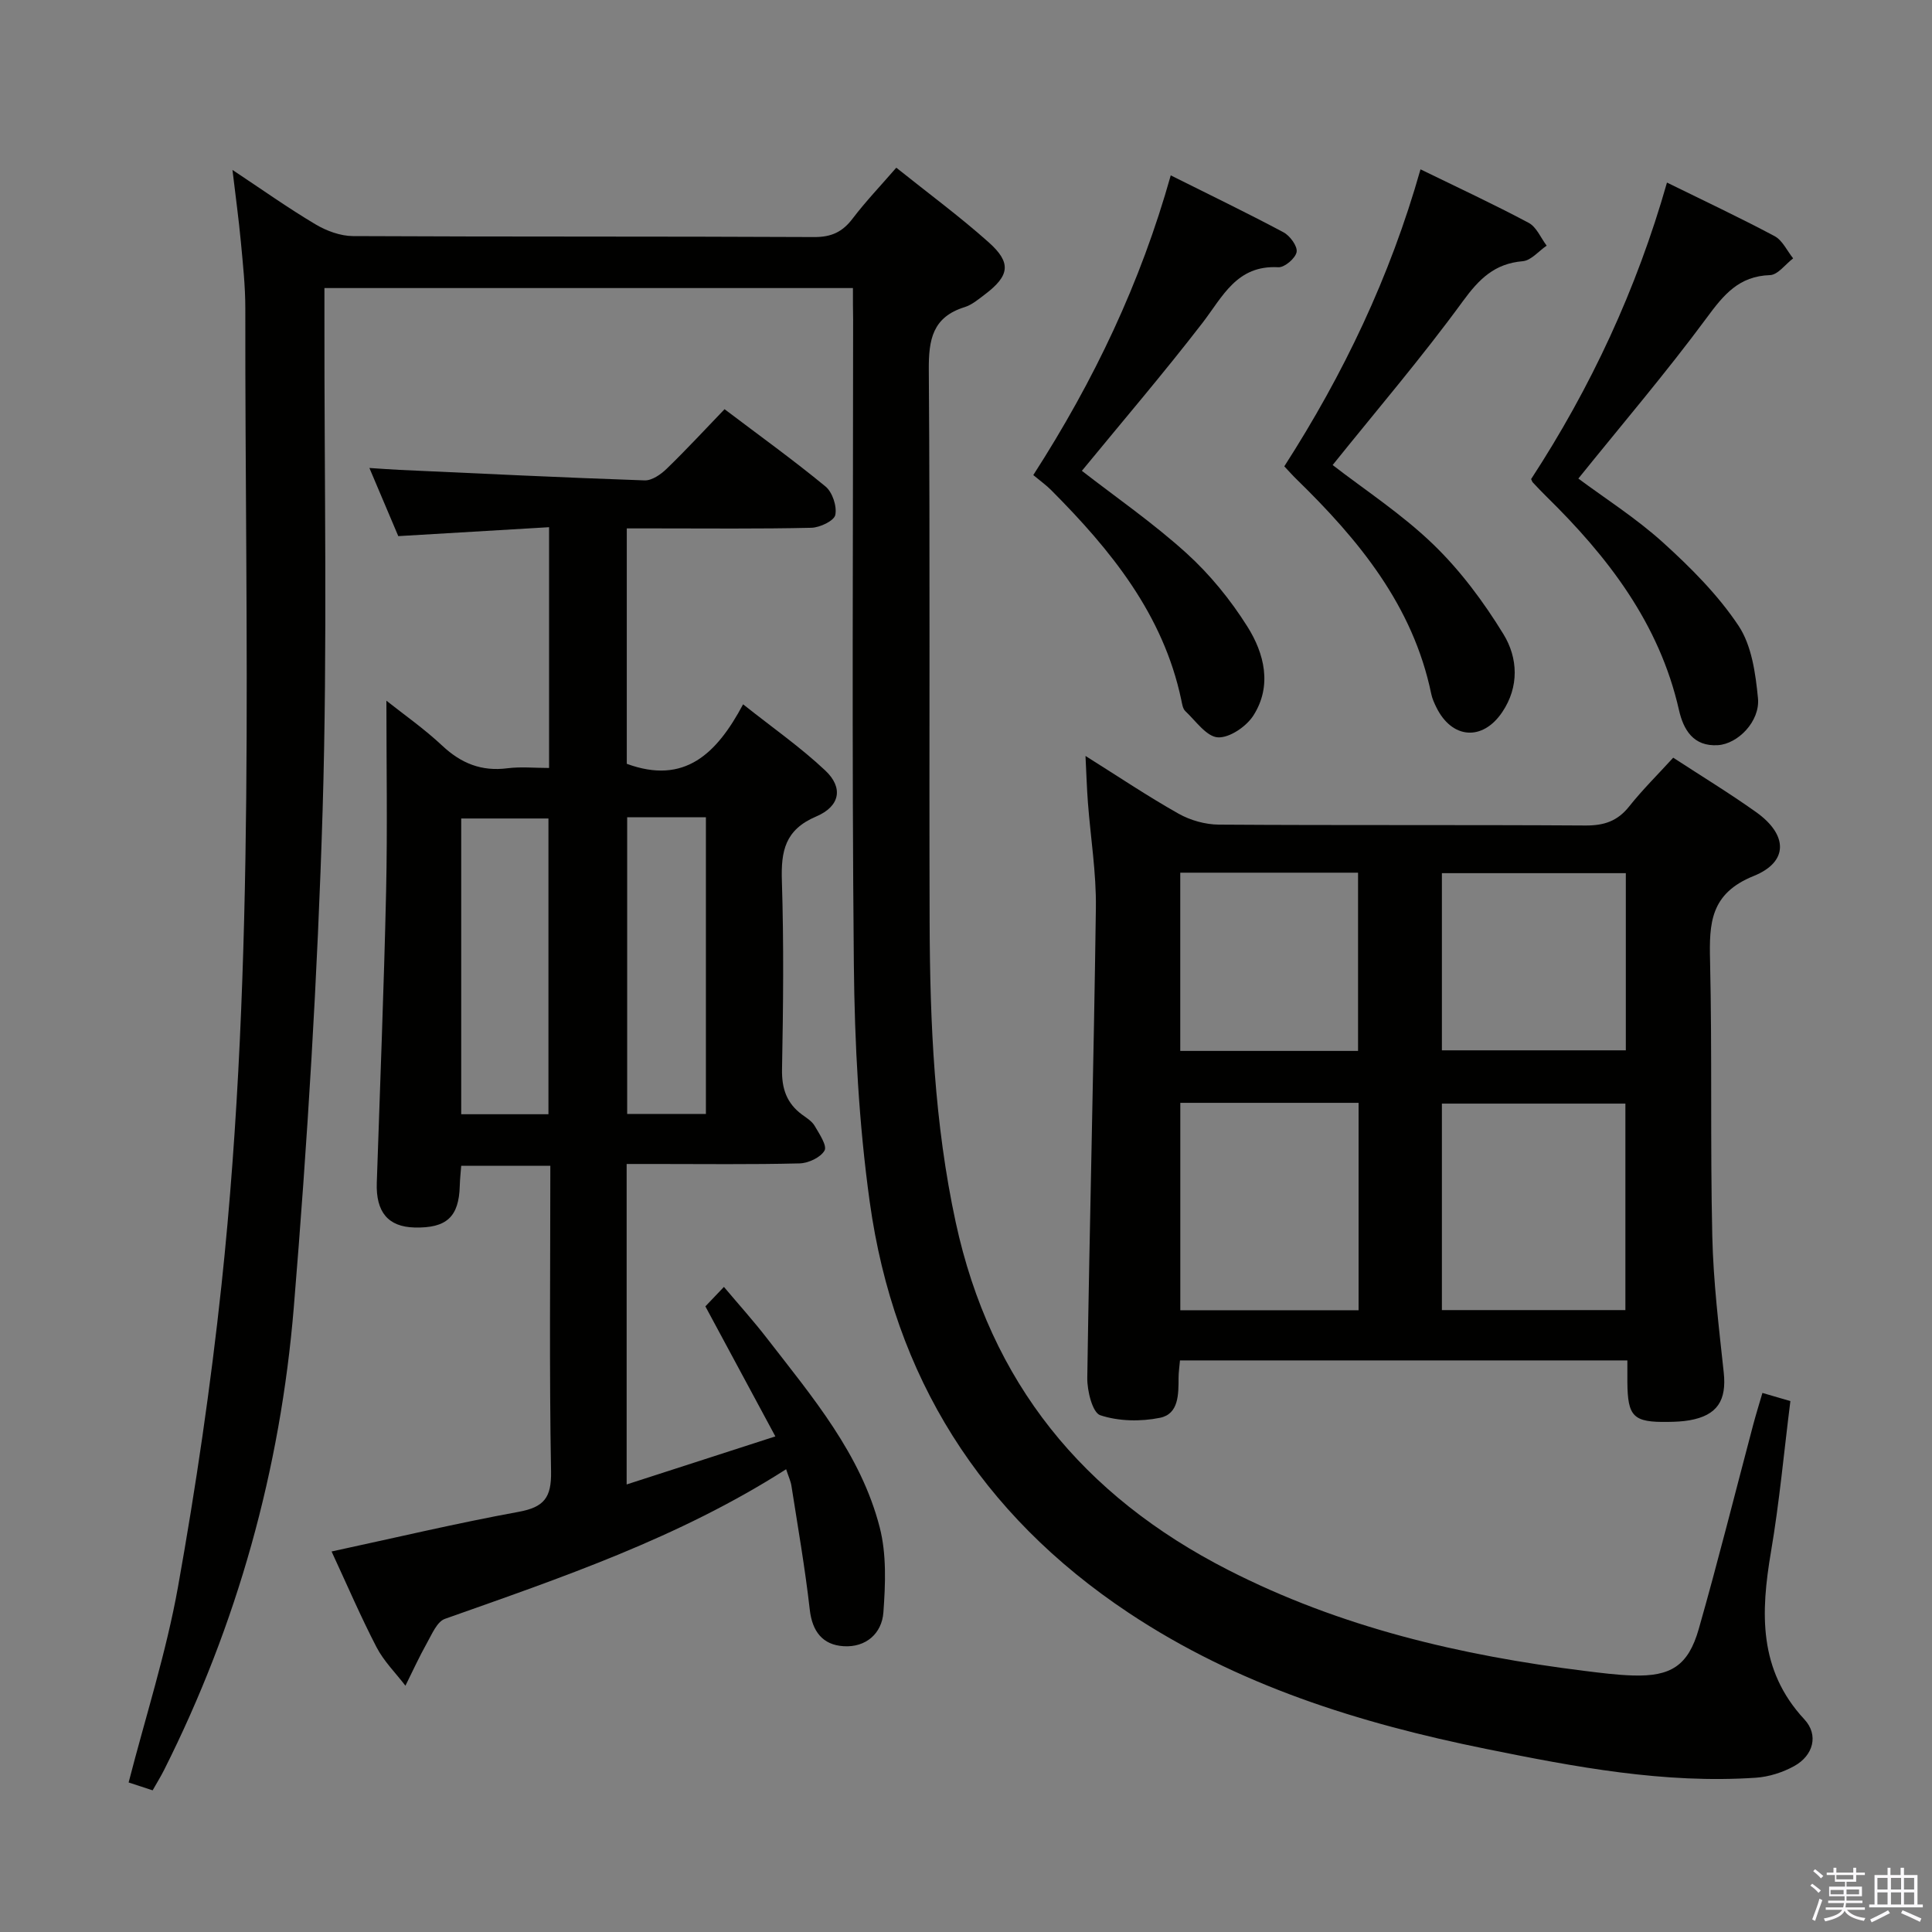 <svg enable-background="new 0 0 400 400" viewBox="0 0 400 400" xmlns="http://www.w3.org/2000/svg"><rect x="0" y="0" width="400" height="400" fill="#808080" stroke="none"/><path d="m374.8 390.4.4-.4c.7.5 1.3 1 1.8 1.4l-.5.5c-.5-.6-1.1-1.1-1.7-1.5zm1 7.3-.6-.3c.5-1.4 1.1-2.8 1.5-4.3.2.1.4.2.6.3-.5 1.3-1 2.8-1.5 4.3zm-.4-10.3.4-.4c.4.3 1 .8 1.7 1.4l-.5.5c-.4-.5-1-1-1.6-1.5zm2.5.3h1.7v-1h.6v1h3.5v-1h.6v1h1.8v.5h-1.8v1.4h-2v1h3.2v2h-3.2v.9h3.3v.5h-3.4c0 .3-.1.6-.1.9h4v.5h-3.7c.7.9 1.9 1.5 3.8 1.7-.1.2-.2.4-.3.6-2.1-.4-3.5-1.1-4-2.1-.4 1-1.8 1.7-4 2.2-.1-.2-.2-.4-.3-.6 2.1-.4 3.4-1 3.8-1.8h-3.4v-.5h3.6c.1-.3.1-.6.2-.9h-3.3v-.5h3.4c0-.3 0-.6 0-.9h-3.2v-2h3.3v-1h-2.1v-1.4h-1.7v-.5zm1.1 3.5v1h2.7c0-.3 0-.4 0-.4 0-.2 0-.2 0-.2 0-.1 0-.2 0-.3h-2.7zm1.2-3v.9h3.5v-.9zm4.7 3h-2.6v.6.4h2.6z" fill="#fbfafc"/><path d="m393.6 386.7h.6v1.5h2.8v6.1h1.1v.6h-11.1v-.6h1.1v-6.1h2.7v-1.5h.6v1.5h2.1v-1.5zm-2.7 8.8.4.6c-1.2.6-2.5 1.3-3.8 1.9-.1-.2-.2-.4-.3-.6 1.2-.6 2.5-1.2 3.7-1.9zm-2.2-6.7v2.4h2.1v-2.4zm0 3v2.5h2.1v-2.5zm2.8-3v2.4h2.1v-2.4zm0 3v2.5h2.1v-2.5zm6 6.1c-1.4-.7-2.7-1.3-3.9-1.8l.3-.6c1.5.6 2.7 1.2 3.9 1.7zm-1.2-9.1h-2.1v2.4h2.1zm-2.1 3v2.5h2.1v-2.5z" fill="#fbfafc"/><g fill="#010100"><path d="m176.59 59.64c-36.73 0-72.67 0-109.42 0v5.93c-.05 34 .65 68.02-.37 101.99-1.04 34.39-3.14 68.79-5.97 103.09-2.77 33.54-11.69 65.65-26.88 95.85-.67 1.32-1.45 2.59-2.35 4.17-1.75-.57-3.42-1.12-4.97-1.63 3.5-13.59 7.78-26.87 10.22-40.48 3.71-20.72 6.77-41.59 9.01-62.52 7.17-67.22 4.84-134.71 4.93-202.12.01-4.64-.5-9.3-.93-13.93-.43-4.61-1.07-9.21-1.73-14.81 6.06 4.02 11.48 7.87 17.18 11.26 2.28 1.36 5.15 2.42 7.76 2.44 31.83.16 63.67.04 95.5.2 3.57.02 5.87-1.07 7.96-3.83 2.71-3.56 5.82-6.82 9.04-10.53 6.49 5.2 13.05 10.03 19.11 15.43 4.78 4.26 4.35 6.93-.76 10.8-1.32 1-2.68 2.16-4.21 2.64-6.63 2.06-7.46 6.71-7.41 12.99.28 38.16.05 76.33.17 114.5.07 20.8.98 41.52 5.4 61.98 7.18 33.18 26.32 56.61 56.38 71.97 23.32 11.92 48.19 17.73 73.89 20.92 3.3.41 6.61.84 9.93.94 7.86.24 11.46-2.01 13.64-9.63 4-14.04 7.54-28.21 11.28-42.32.55-2.06 1.18-4.09 1.9-6.55 1.98.58 3.66 1.07 5.79 1.69-1.33 10.54-2.27 20.95-4.02 31.22-2.13 12.56-2.62 24.42 6.92 34.68 3 3.23 1.86 7.49-2.13 9.68-2.38 1.31-5.24 2.22-7.94 2.4-18.95 1.27-37.42-2.23-55.85-5.97-26.23-5.32-51.4-13.15-74.01-28.19-30.68-20.41-48.55-48.87-53.58-85.05-2.26-16.25-3.13-32.8-3.29-49.22-.43-44.5-.15-89-.15-133.5-.04-1.96-.04-3.93-.04-6.49z"/><path d="m162.76 304.19c-22.3 14.25-46.54 22.44-70.65 30.98-1.63.58-2.68 3.16-3.7 4.97-1.62 2.88-2.99 5.9-4.47 8.87-2.02-2.64-4.47-5.06-5.98-7.97-3.28-6.32-6.09-12.88-9.31-19.82 13.18-2.84 25.89-5.86 38.73-8.21 5.25-.96 6.81-2.94 6.71-8.35-.38-20.97-.15-41.94-.15-63.29-6.17 0-12.07 0-18.45 0-.1 1.29-.26 2.72-.3 4.14-.17 6.43-2.73 8.8-9.38 8.63-5.46-.14-8.01-3.2-7.8-9.27.67-20.11 1.48-40.22 1.93-60.34.29-13.1.06-26.21.06-39.46 3.5 2.78 7.79 5.78 11.58 9.33 3.92 3.67 8.14 5.35 13.49 4.66 2.75-.35 5.57-.06 8.61-.06 0-16.59 0-32.69 0-49.85-10.27.61-20.47 1.21-31.22 1.85-1.79-4.23-3.7-8.73-5.98-14.11 2.49.16 4.34.3 6.19.39 16.93.77 33.85 1.6 50.79 2.18 1.52.05 3.37-1.24 4.58-2.42 4.06-3.93 7.9-8.09 11.97-12.32 7.27 5.5 14.26 10.53 20.9 16 1.43 1.18 2.4 4.09 2.03 5.89-.24 1.21-3.19 2.62-4.95 2.66-10.82.25-21.66.13-32.49.13-1.79 0-3.58 0-5.73 0v48.74c11.96 4.39 18.62-2.08 24.08-12.32 6.1 4.85 11.92 8.9 17.03 13.72 3.73 3.52 3.1 7.38-1.91 9.51-6.46 2.75-7.29 7.17-7.09 13.33.41 12.98.28 25.99.03 38.98-.08 4.05.97 7.08 4.19 9.44.94.68 2.03 1.36 2.58 2.32.95 1.63 2.6 4.08 2.03 5.09-.82 1.44-3.36 2.62-5.19 2.66-9.99.25-19.99.12-29.99.12-1.82 0-3.64 0-5.79 0v66.35c10.24-3.31 20.09-6.49 30.79-9.95-5-9.3-9.7-18.01-14.49-26.92 1.05-1.1 2.18-2.29 3.84-4.03 3.09 3.67 6.16 7.07 8.95 10.69 9.36 12.1 19.41 23.92 23.31 39.12 1.43 5.57 1.18 11.73.76 17.55-.31 4.41-3.64 7.32-8.24 7.03-4.32-.27-6.5-3.02-7.01-7.6-.97-8.56-2.46-17.07-3.79-25.59-.14-.95-.58-1.85-1.1-3.45zm-49.21-73.5c0-20.68 0-41 0-61.23-6.28 0-12.16 0-18.06 0v61.23zm16.3-61.49v61.43h16.3c0-20.64 0-40.97 0-61.43-5.58 0-10.72 0-16.3 0z"/><path d="m336.93 281.66c-31.26 0-61.84 0-92.63 0-.11 1.35-.29 2.48-.29 3.6-.01 3.41.05 7.49-3.85 8.28-3.98.81-8.56.73-12.36-.53-1.61-.53-2.73-5.05-2.69-7.74.48-32.43 1.34-64.85 1.78-97.27.1-7.27-1.1-14.57-1.65-21.85-.22-2.91-.31-5.84-.5-9.64 6.9 4.33 12.94 8.39 19.26 11.95 2.45 1.38 5.54 2.25 8.35 2.27 25.31.17 50.63.02 75.94.18 3.82.02 6.6-.91 9-3.93 2.78-3.5 5.99-6.66 9.13-10.11 5.84 3.81 11.66 7.35 17.19 11.29 6.52 4.65 6.76 10.26-.52 13.2-9 3.63-9.23 9.76-9.04 17.58.44 18.97.03 37.97.46 56.94.21 9.44 1.36 18.87 2.37 28.27.62 5.78-1.31 8.88-7.06 9.9-1.47.26-2.98.32-4.47.34-7.19.11-8.36-1.04-8.42-8.24-.01-1.32 0-2.64 0-4.49zm-.41-10.42c0-14.55 0-28.74 0-42.75-12.96 0-25.51 0-37.99 0v42.75zm-55.24-42.91c-12.6 0-24.69 0-36.91 0v42.94h36.91c0-14.39 0-28.46 0-42.94zm17.25-47.55v36.68h38.08c0-12.42 0-24.48 0-36.68-12.9 0-25.47 0-38.08 0zm-54.17-.1v36.9h36.81c0-12.42 0-24.58 0-36.9-12.49 0-24.57 0-36.81 0z"/><path d="m213.93 98.36c12.67-19.69 22.22-39.85 28.46-62.05 8 4 15.76 7.74 23.35 11.79 1.34.71 2.93 2.89 2.71 4.08-.24 1.29-2.5 3.23-3.79 3.15-8.62-.49-11.51 6.09-15.73 11.56-7.99 10.36-16.51 20.32-24.94 30.59 6.91 5.37 14.68 10.74 21.63 17.03 4.85 4.39 9.15 9.67 12.64 15.22 3.51 5.57 5.16 12.24 1.26 18.38-1.45 2.29-4.95 4.69-7.37 4.55-2.36-.14-4.59-3.41-6.75-5.44-.53-.5-.66-1.51-.83-2.32-3.74-17.73-14.6-31.03-26.93-43.42-1.03-1.04-2.26-1.91-3.71-3.12z"/><path d="m326.78 99.08c5.42 4.04 11.91 8.16 17.53 13.24 5.74 5.2 11.38 10.84 15.64 17.24 2.73 4.11 3.52 9.87 4.02 15 .46 4.78-4.16 9.47-8.31 9.72-5.07.31-7.12-3.19-8.05-7.29-4.07-17.95-14.74-31.74-27.5-44.25-.95-.93-1.86-1.9-2.77-2.87-.11-.11-.15-.3-.34-.68 12.33-18.89 21.84-39.28 28.13-61.39 7.72 3.8 15.1 7.26 22.28 11.09 1.63.87 2.58 3.03 3.84 4.6-1.6 1.22-3.17 3.42-4.8 3.47-6.43.21-9.57 4.05-13.09 8.83-8.37 11.33-17.54 22.07-26.58 33.29z"/><path d="m294.1 35.06c7.87 3.84 15.24 7.26 22.4 11.08 1.62.86 2.5 3.11 3.72 4.72-1.65 1.12-3.22 3.07-4.95 3.22-5.83.49-9.02 3.66-12.39 8.27-8.49 11.64-17.88 22.61-26.97 33.93 6.56 5.08 14.29 10.12 20.81 16.41 5.63 5.43 10.47 11.94 14.57 18.64 2.98 4.87 3.28 10.85-.27 16.11-4.07 6.04-10.4 5.56-13.62-.96-.44-.89-.87-1.83-1.07-2.79-3.78-18.31-15.02-31.92-27.92-44.49-.83-.81-1.59-1.68-2.51-2.65 12.23-19.03 21.87-39.15 28.2-61.49z"/></g></svg>